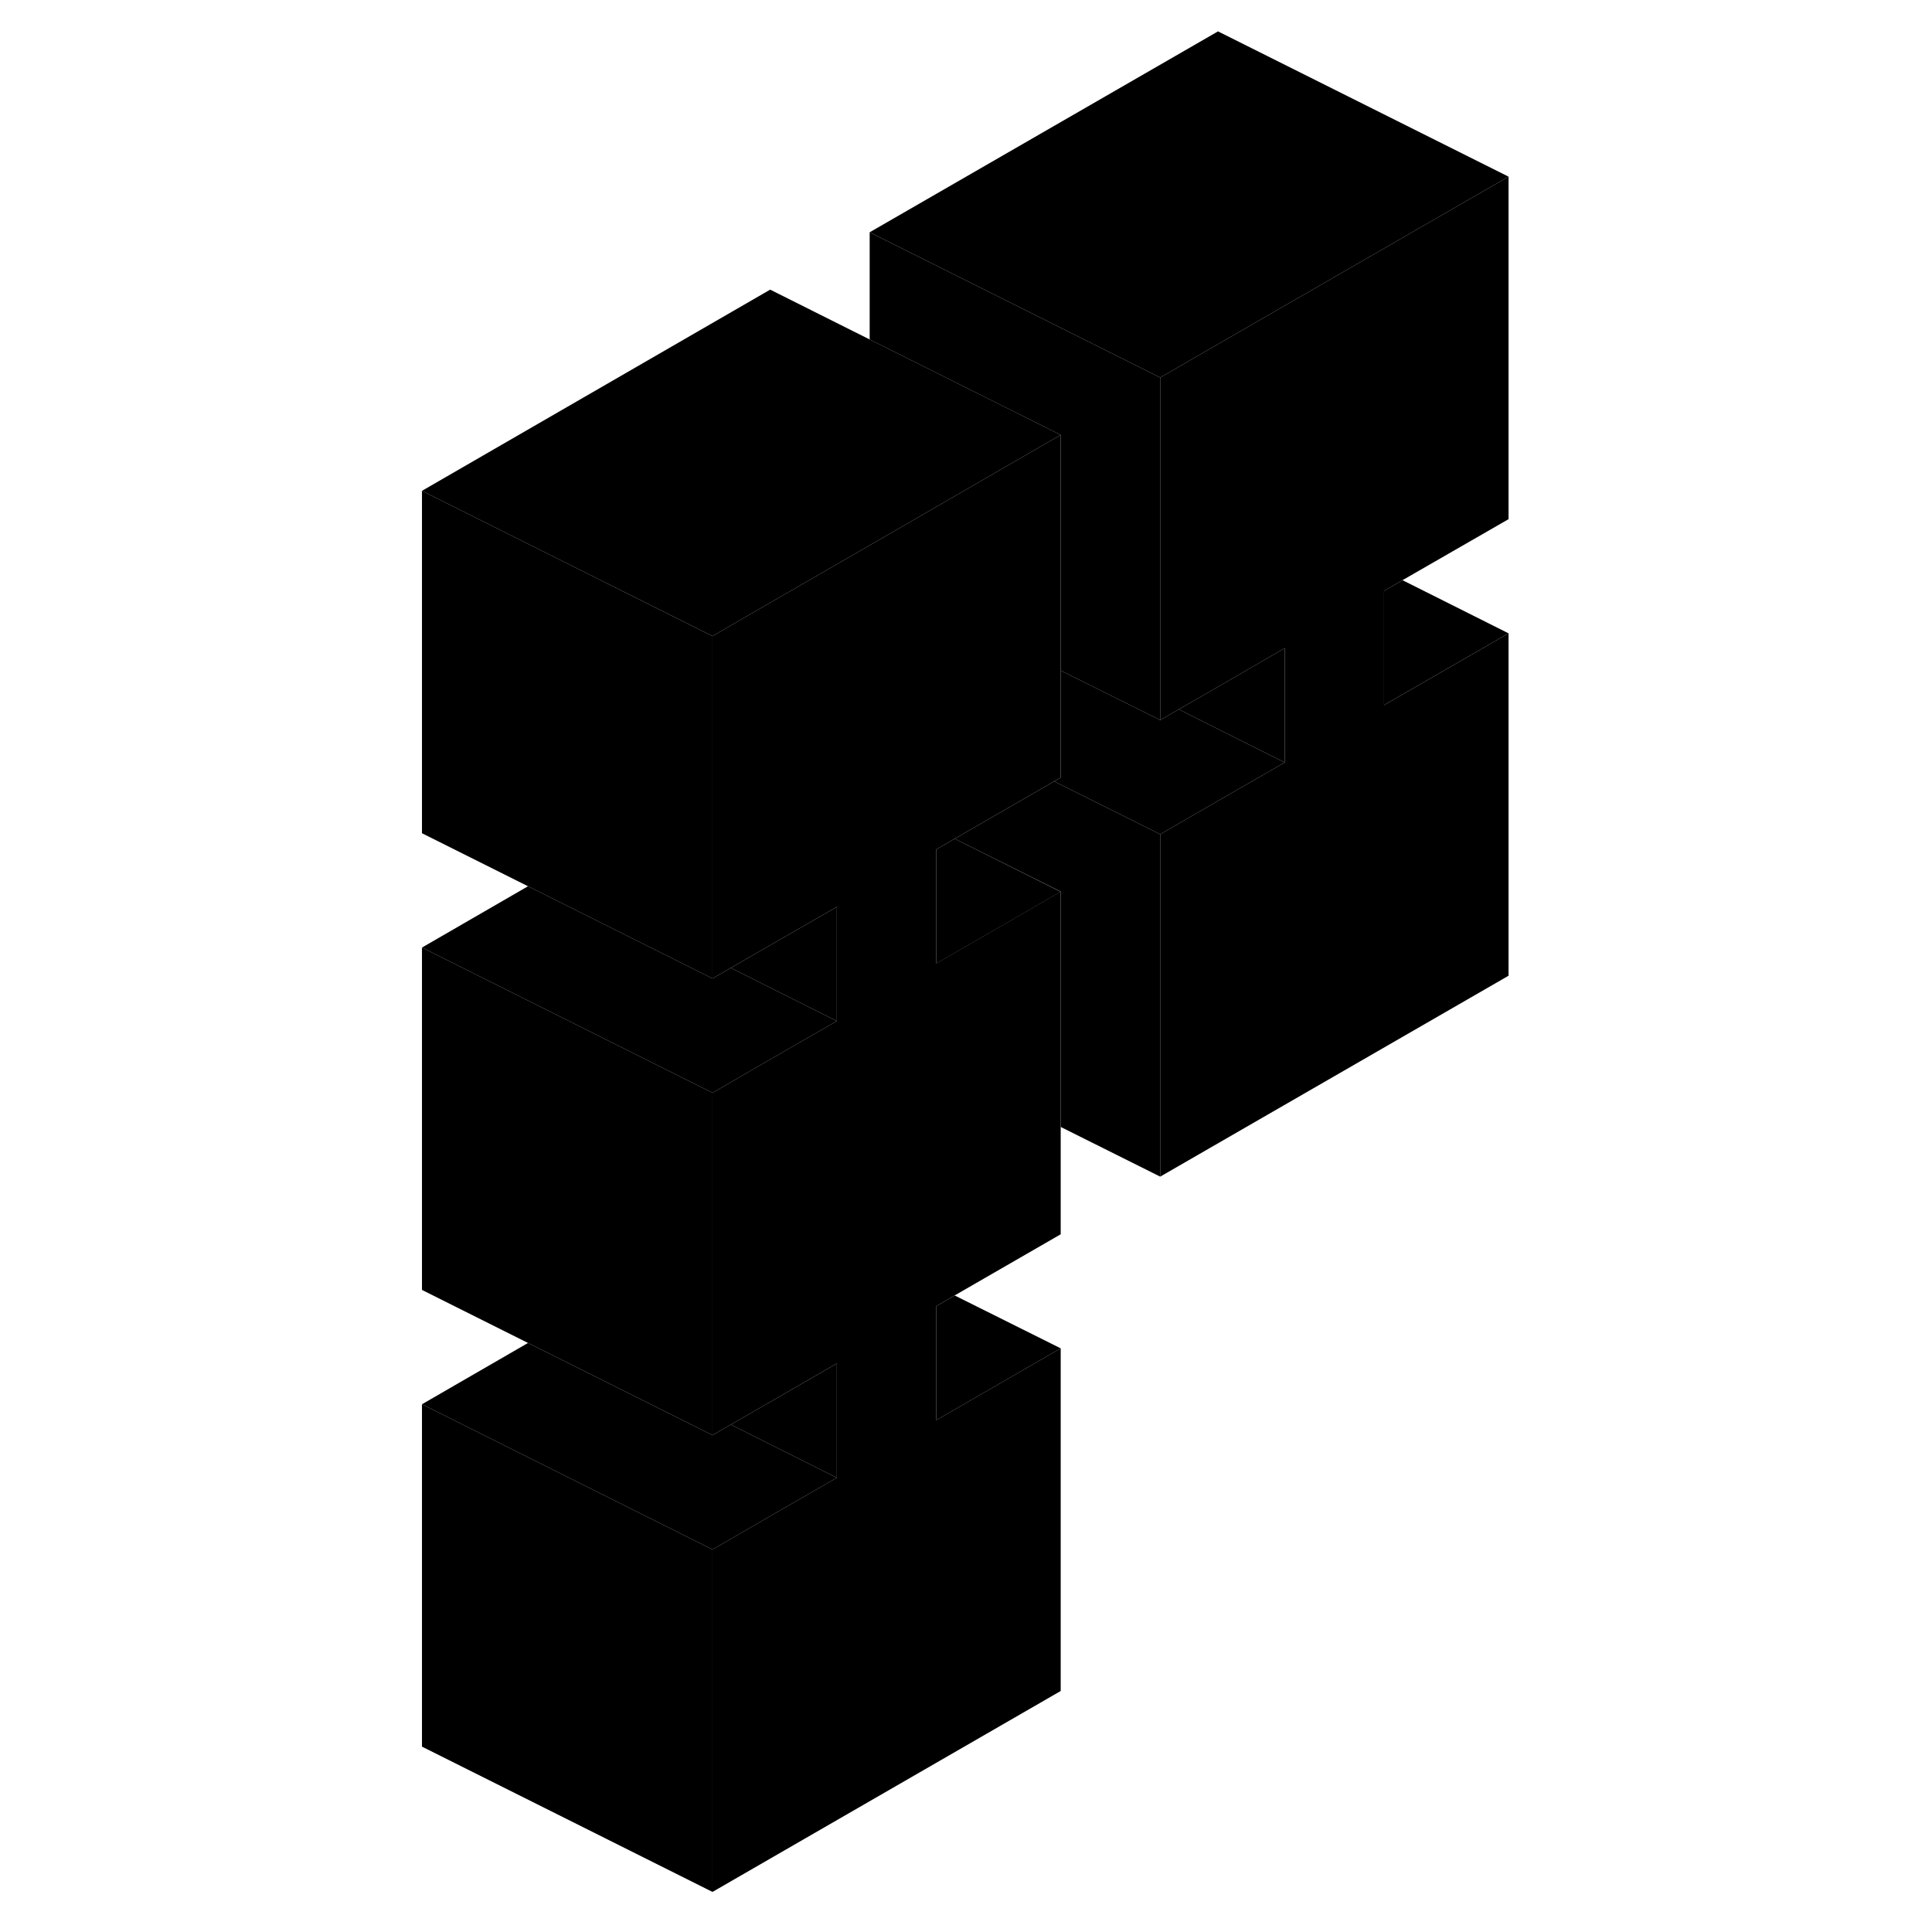 <svg width="48" height="48" viewBox="0 0 80 133" xmlns="http://www.w3.org/2000/svg" stroke-width="1px"
     stroke-linecap="round" stroke-linejoin="round">
    <path d="M46.519 29.939V53.529L46.069 53.789L39.219 57.739L37.959 58.469V66.32L46.519 61.38V84.969L39.219 89.179L37.959 89.909V97.759L46.519 92.82V116.409L22.549 130.24V106.669L26.519 104.37L31.109 101.729V93.859L26.519 96.509L23.809 98.07L22.549 98.799V75.23L26.519 72.929L31.109 70.289V62.429L26.519 65.07L23.809 66.629L22.549 67.359V43.789L26.519 41.489L33.369 37.539L46.519 29.939Z" class="pr-icon-iso-solid-stroke" stroke-linejoin="round"/>
    <path d="M39.219 57.74L37.959 58.47V66.33L46.519 61.39L39.219 57.74Z" class="pr-icon-iso-solid-stroke" stroke-linejoin="round"/>
    <path d="M53.369 25.99V49.57L46.519 46.16V29.94L33.369 23.37V15.99L53.369 25.99Z" class="pr-icon-iso-solid-stroke" stroke-linejoin="round"/>
    <path d="M53.369 57.43V81L46.519 77.58V61.38L39.219 57.74L46.069 53.79L53.369 57.43Z" class="pr-icon-iso-solid-stroke" stroke-linejoin="round"/>
    <path d="M68.779 40.68V48.54L77.349 43.6V67.17L53.369 81V57.43L57.349 55.13L61.939 52.49V44.62L57.349 47.28L54.649 48.83L53.369 49.57V25.99L57.349 23.69L77.349 12.16V35.74L70.049 39.94L68.779 40.68Z" class="pr-icon-iso-solid-stroke" stroke-linejoin="round"/>
    <path d="M22.549 75.23V98.799L9.849 92.45L2.549 88.799V65.23L22.549 75.23Z" class="pr-icon-iso-solid-stroke" stroke-linejoin="round"/>
    <path d="M31.109 70.29L26.519 72.93L22.549 75.23L2.549 65.23L9.849 61.01L22.549 67.36L23.809 66.63L26.519 67.99L31.109 70.29Z" class="pr-icon-iso-solid-stroke" stroke-linejoin="round"/>
    <path d="M77.349 12.16L57.349 23.69L53.369 25.99L33.369 15.99L57.349 2.16L77.349 12.16Z" class="pr-icon-iso-solid-stroke" stroke-linejoin="round"/>
    <path d="M77.349 43.599L68.779 48.539V40.679L70.049 39.94L77.349 43.599Z" class="pr-icon-iso-solid-stroke" stroke-linejoin="round"/>
    <path d="M61.939 44.62V52.49L57.349 50.19L54.649 48.83L57.349 47.279L61.939 44.62Z" class="pr-icon-iso-solid-stroke" stroke-linejoin="round"/>
    <path d="M61.939 52.49L57.349 55.13L53.369 57.43L46.069 53.79L46.519 53.53V46.16L53.369 49.57L54.649 48.83L57.349 50.19L61.939 52.49Z" class="pr-icon-iso-solid-stroke" stroke-linejoin="round"/>
    <path d="M46.519 29.939L33.369 37.539L26.519 41.489L22.549 43.789L2.549 33.789L26.519 19.939L33.369 23.369L46.519 29.939Z" class="pr-icon-iso-solid-stroke" stroke-linejoin="round"/>
    <path d="M31.109 62.43V70.29L26.519 67.99L23.809 66.63L26.519 65.07L31.109 62.43Z" class="pr-icon-iso-solid-stroke" stroke-linejoin="round"/>
    <path d="M22.549 43.79V67.36L9.849 61.01L2.549 57.36V33.79L22.549 43.79Z" class="pr-icon-iso-solid-stroke" stroke-linejoin="round"/>
    <path d="M46.519 92.82L37.959 97.76V89.91L39.219 89.18L46.519 92.82Z" class="pr-icon-iso-solid-stroke" stroke-linejoin="round"/>
    <path d="M31.109 93.86V101.73L26.519 99.43L23.809 98.07L26.519 96.51L31.109 93.86Z" class="pr-icon-iso-solid-stroke" stroke-linejoin="round"/>
    <path d="M31.109 101.73L26.519 104.37L22.549 106.67L2.549 96.67L9.849 92.45L22.549 98.8L23.809 98.07L26.519 99.43L31.109 101.73Z" class="pr-icon-iso-solid-stroke" stroke-linejoin="round"/>
    <path d="M22.549 106.67V130.24L2.549 120.24V96.67L22.549 106.67Z" class="pr-icon-iso-solid-stroke" stroke-linejoin="round"/>
</svg>